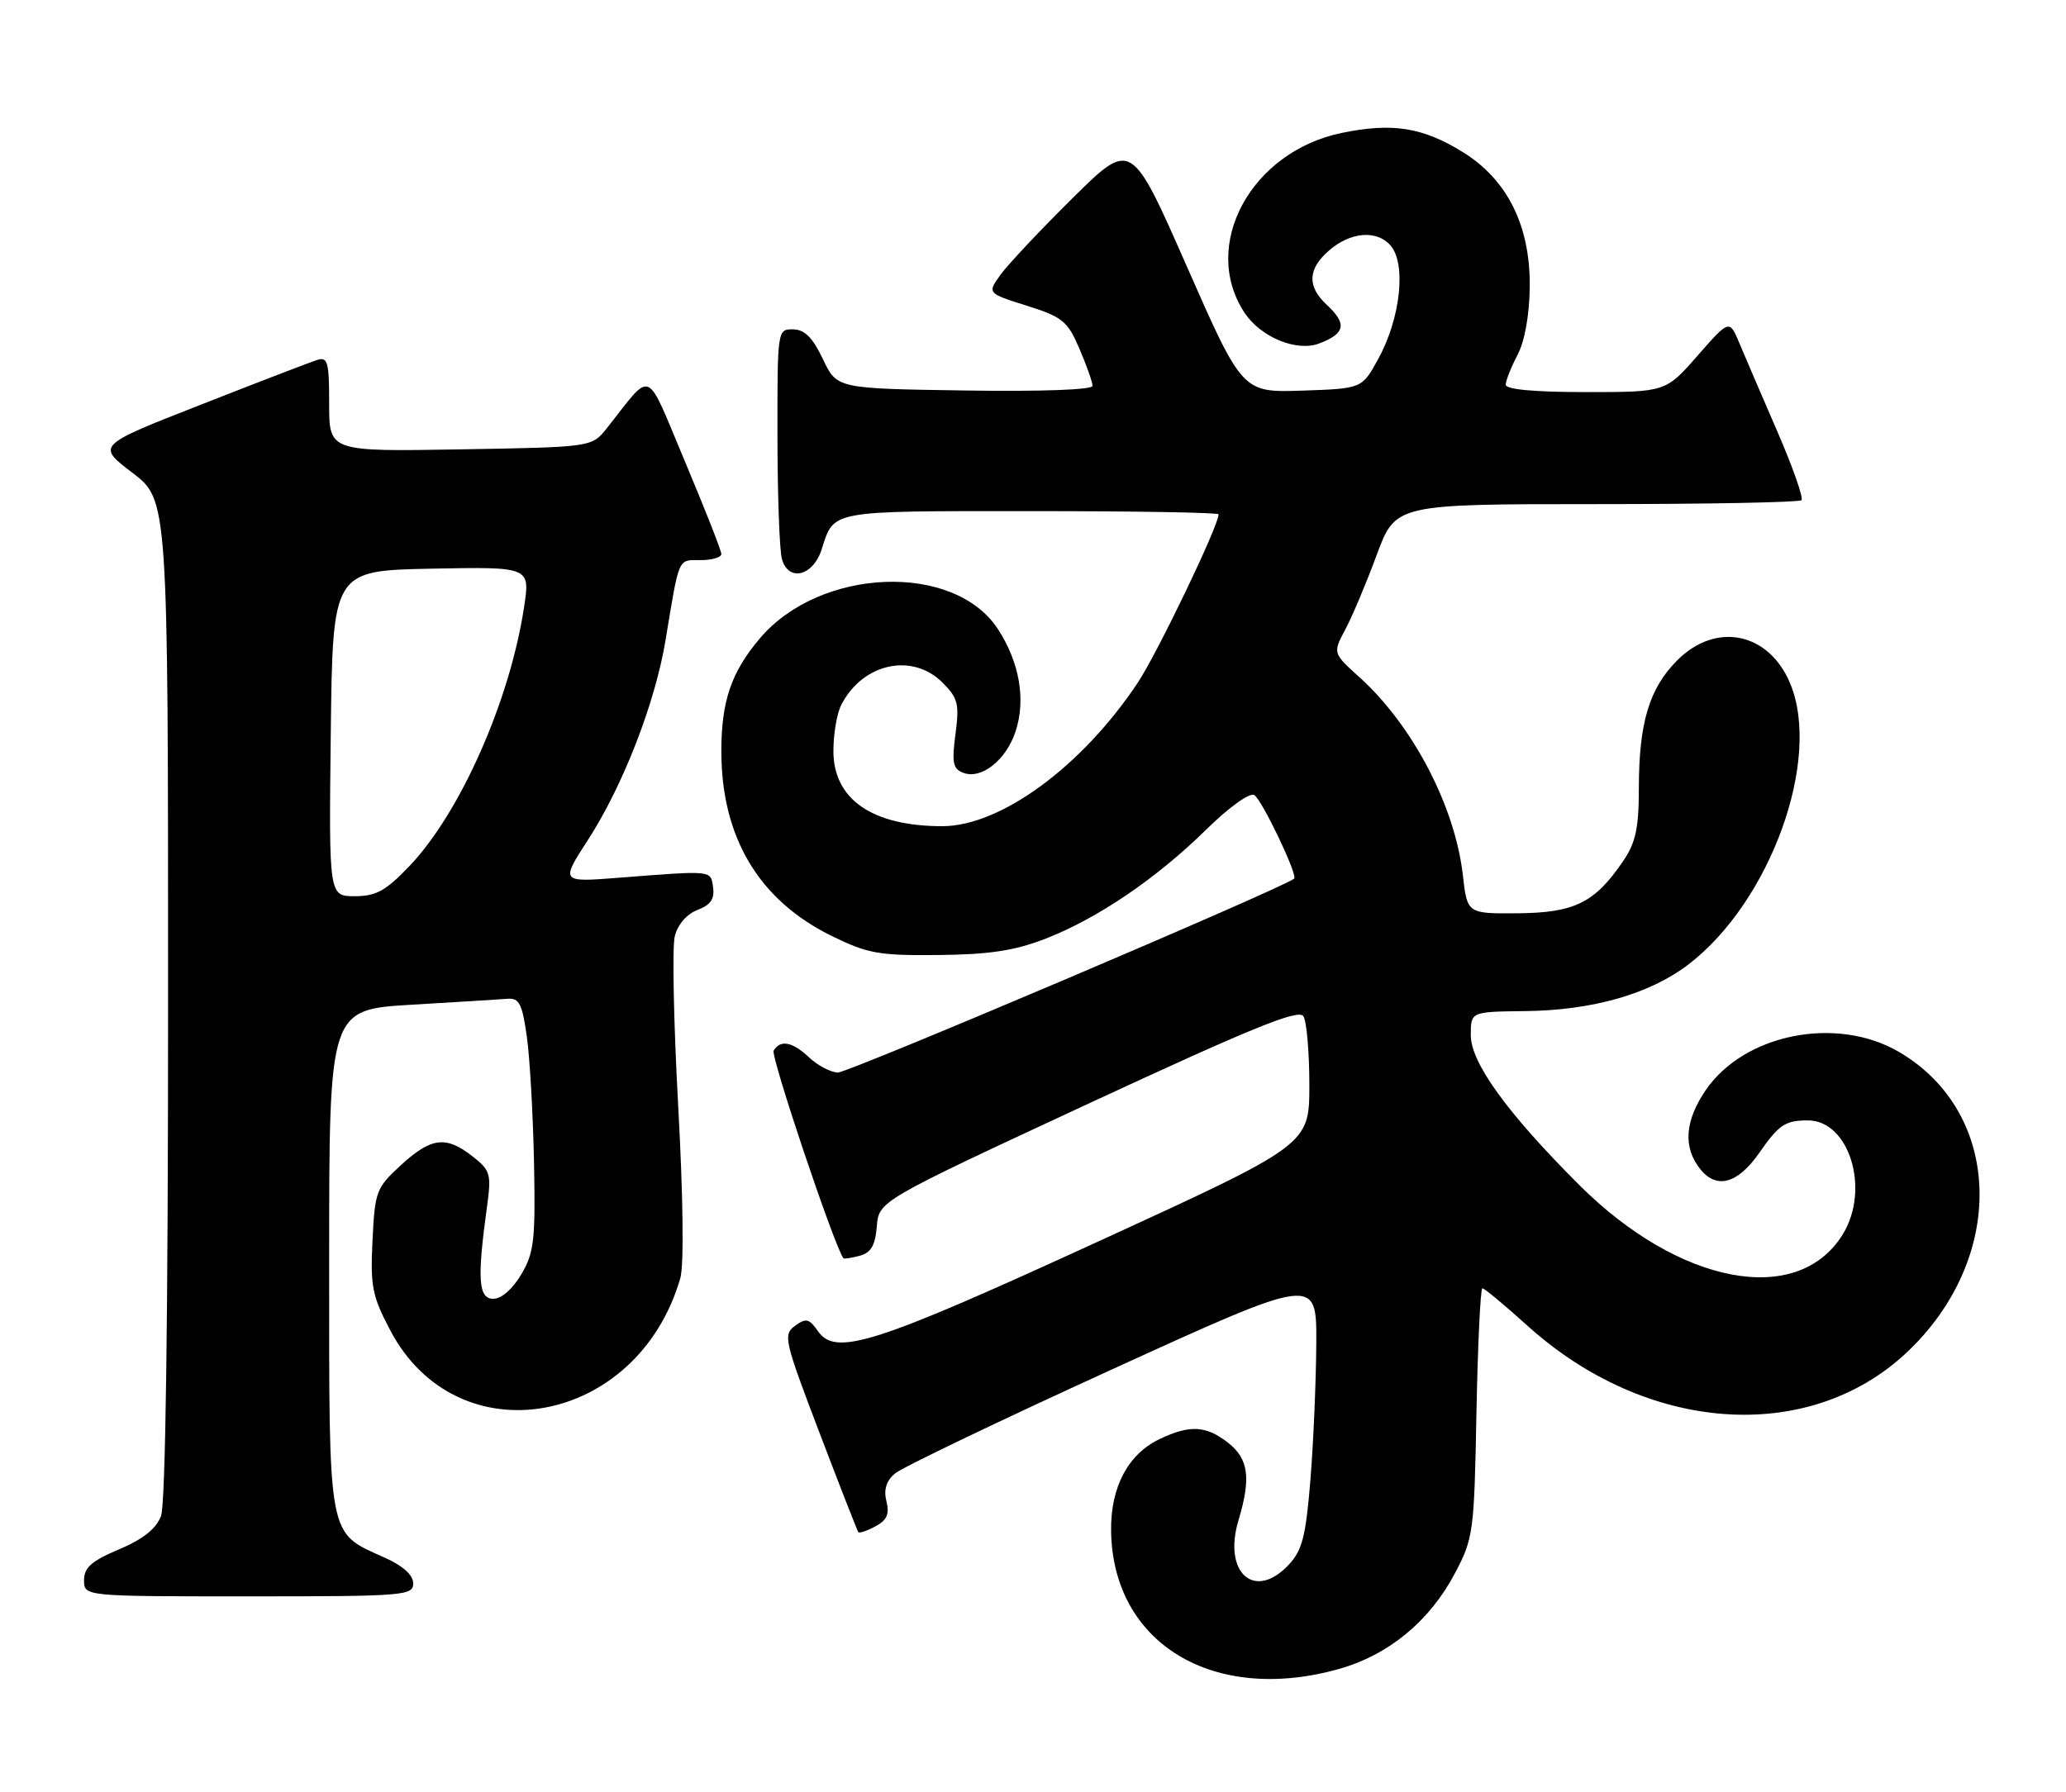 <?xml version="1.0" encoding="UTF-8" standalone="no"?>
<!DOCTYPE svg PUBLIC "-//W3C//DTD SVG 1.1//EN" "http://www.w3.org/Graphics/SVG/1.1/DTD/svg11.dtd" >
<svg xmlns="http://www.w3.org/2000/svg" xmlns:xlink="http://www.w3.org/1999/xlink" version="1.1" viewBox="0 0 295 256">
 <g >
 <path fill="currentColor"
d=" M 191.15 238.38 C 198.29 236.37 204.16 231.53 207.78 224.64 C 210.38 219.71 210.50 218.78 210.82 201.75 C 211.01 191.99 211.39 184.00 211.67 184.00 C 211.96 184.00 214.82 186.38 218.04 189.29 C 235.04 204.69 258.14 206.36 272.19 193.23 C 286.55 179.79 286.06 158.98 271.17 150.25 C 262.24 145.02 249.03 147.65 243.53 155.74 C 240.55 160.13 240.30 163.92 242.81 167.02 C 245.14 169.89 248.13 169.05 251.18 164.69 C 254.00 160.64 254.90 160.03 258.10 160.02 C 264.05 159.98 267.10 169.87 263.11 176.32 C 256.69 186.71 239.79 183.52 225.48 169.23 C 215.20 158.96 210.00 151.77 210.01 147.83 C 210.01 144.50 210.01 144.50 217.76 144.41 C 227.39 144.31 235.59 141.96 241.10 137.74 C 252.80 128.77 260.14 108.46 255.61 97.60 C 252.56 90.31 245.04 88.76 239.50 94.30 C 235.49 98.31 234.01 103.24 234.01 112.60 C 234.00 118.32 233.56 120.35 231.75 123.01 C 227.71 128.94 224.84 130.36 216.76 130.44 C 209.50 130.50 209.50 130.50 208.88 125.00 C 207.76 115.17 201.72 103.59 194.10 96.71 C 190.30 93.28 190.30 93.28 192.10 89.89 C 193.09 88.03 195.11 83.24 196.58 79.25 C 199.27 72.00 199.27 72.00 227.97 72.00 C 243.75 72.00 256.92 71.75 257.23 71.44 C 257.54 71.13 256.00 66.74 253.81 61.69 C 251.62 56.63 249.17 50.95 248.38 49.05 C 246.94 45.61 246.94 45.61 242.39 50.80 C 237.84 56.00 237.84 56.00 226.42 56.00 C 219.11 56.00 215.00 55.62 215.00 54.95 C 215.00 54.37 215.76 52.46 216.68 50.70 C 217.72 48.72 218.38 45.02 218.43 40.97 C 218.52 32.26 215.25 25.67 208.87 21.72 C 203.13 18.17 198.79 17.49 191.56 18.99 C 178.62 21.67 171.39 35.03 177.68 44.63 C 179.98 48.15 185.13 50.28 188.36 49.06 C 192.09 47.64 192.37 46.25 189.47 43.56 C 186.61 40.91 186.71 38.43 189.78 35.77 C 192.80 33.14 196.52 32.81 198.50 35.00 C 200.84 37.58 200.01 45.45 196.77 51.31 C 194.47 55.50 194.47 55.50 185.94 55.79 C 177.40 56.07 177.40 56.07 169.46 38.04 C 161.53 20.02 161.53 20.02 153.19 28.26 C 148.61 32.79 143.98 37.71 142.90 39.19 C 140.95 41.88 140.95 41.88 146.61 43.66 C 151.73 45.28 152.44 45.86 154.13 49.81 C 155.16 52.20 156.00 54.59 156.00 55.11 C 156.00 55.67 148.66 55.94 137.75 55.77 C 119.50 55.50 119.50 55.50 117.50 51.29 C 116.04 48.21 114.89 47.06 113.25 47.04 C 111.01 47.00 111.00 47.09 111.01 62.25 C 111.02 70.64 111.30 78.54 111.64 79.80 C 112.54 83.14 116.08 82.32 117.31 78.50 C 119.13 72.83 118.19 73.00 147.12 73.00 C 161.91 73.00 174.00 73.20 174.00 73.46 C 174.00 75.09 165.29 93.23 162.45 97.52 C 154.52 109.45 142.88 118.00 134.55 118.00 C 124.55 118.00 119.00 114.17 119.00 107.26 C 119.00 104.84 119.50 101.89 120.12 100.68 C 123.16 94.73 130.25 93.16 134.58 97.49 C 136.79 99.70 137.00 100.53 136.43 104.84 C 135.89 108.92 136.06 109.81 137.53 110.37 C 140.12 111.37 143.66 108.57 145.01 104.47 C 146.50 99.95 145.58 94.59 142.49 89.85 C 136.23 80.26 117.06 81.02 108.47 91.21 C 104.40 96.03 103.00 100.16 103.00 107.29 C 103.00 119.60 108.36 128.58 118.78 133.69 C 123.90 136.20 125.50 136.49 134.00 136.40 C 141.25 136.33 144.86 135.78 149.24 134.09 C 156.69 131.20 165.08 125.51 172.23 118.49 C 175.52 115.26 178.45 113.16 179.10 113.56 C 180.21 114.25 185.35 125.02 184.79 125.49 C 183.20 126.84 121.03 153.26 119.62 153.19 C 118.59 153.14 116.76 152.18 115.56 151.05 C 113.14 148.78 111.46 148.45 110.47 150.05 C 110.00 150.81 119.12 177.96 120.43 179.71 C 120.52 179.83 121.56 179.67 122.74 179.36 C 124.36 178.93 124.97 177.90 125.20 175.16 C 125.50 171.53 125.50 171.53 155.37 157.65 C 178.83 146.76 185.43 144.07 186.11 145.14 C 186.58 145.89 186.96 150.32 186.96 155.00 C 186.95 163.50 186.95 163.50 156.72 177.36 C 124.81 192.00 119.34 193.75 116.80 190.13 C 115.53 188.32 115.09 188.21 113.52 189.36 C 111.79 190.62 111.98 191.42 117.00 204.60 C 119.91 212.24 122.42 218.65 122.56 218.83 C 122.71 219.01 123.81 218.64 125.00 218.00 C 126.65 217.12 127.03 216.25 126.57 214.42 C 126.16 212.77 126.54 211.52 127.78 210.46 C 128.77 209.61 142.73 202.91 158.79 195.58 C 188.00 182.25 188.00 182.25 187.95 191.87 C 187.92 197.17 187.55 205.89 187.12 211.26 C 186.45 219.48 185.96 221.41 183.99 223.51 C 179.13 228.68 174.59 224.64 176.84 217.14 C 178.65 211.09 178.29 208.38 175.37 206.07 C 172.23 203.61 169.91 203.47 165.61 205.52 C 161.07 207.67 158.57 212.40 158.65 218.65 C 158.87 234.70 173.21 243.41 191.15 238.38 Z  M 59.00 226.15 C 59.00 224.96 57.56 223.65 54.93 222.47 C 46.71 218.76 47.00 220.32 47.00 179.96 C 47.00 144.20 47.00 144.20 58.75 143.50 C 65.21 143.12 71.39 142.74 72.47 142.65 C 74.14 142.52 74.57 143.37 75.22 148.00 C 75.65 151.03 76.11 159.12 76.25 166.00 C 76.47 177.09 76.27 178.90 74.44 182.00 C 73.21 184.09 71.61 185.50 70.44 185.50 C 68.31 185.50 68.11 182.71 69.53 172.41 C 70.18 167.66 70.04 167.18 67.48 165.16 C 63.69 162.18 61.58 162.44 57.26 166.40 C 53.72 169.65 53.53 170.14 53.19 177.15 C 52.87 183.70 53.14 185.10 55.71 189.98 C 65.32 208.29 91.02 203.68 97.14 182.56 C 97.67 180.72 97.55 170.95 96.84 158.00 C 96.19 146.18 95.97 135.25 96.35 133.71 C 96.78 132.03 98.06 130.55 99.60 129.96 C 101.46 129.26 102.05 128.39 101.82 126.75 C 101.47 124.26 101.90 124.31 88.27 125.37 C 80.04 126.01 80.04 126.01 83.99 119.90 C 88.97 112.18 93.55 100.39 95.03 91.44 C 97.03 79.37 96.75 80.00 100.02 80.00 C 101.66 80.00 103.00 79.61 103.00 79.13 C 103.00 78.65 100.67 72.73 97.83 65.98 C 92.04 52.24 93.31 52.78 86.63 61.18 C 84.50 63.86 84.50 63.86 65.75 64.18 C 47.00 64.50 47.00 64.50 47.00 57.68 C 47.00 51.64 46.80 50.93 45.25 51.42 C 44.29 51.73 36.82 54.60 28.65 57.81 C 13.79 63.63 13.79 63.63 18.90 67.52 C 24.00 71.41 24.00 71.41 24.00 142.64 C 24.00 188.15 23.64 214.83 22.99 216.52 C 22.30 218.35 20.42 219.84 16.99 221.29 C 13.06 222.95 12.00 223.89 12.00 225.70 C 12.00 228.00 12.00 228.00 35.50 228.00 C 57.69 228.00 59.00 227.90 59.00 226.15 Z  M 47.23 104.75 C 47.50 81.50 47.50 81.50 61.60 81.22 C 75.71 80.95 75.71 80.95 74.83 86.72 C 72.79 100.13 65.69 116.15 58.42 123.74 C 55.06 127.25 53.69 128.00 50.65 128.00 C 46.96 128.00 46.96 128.00 47.23 104.75 Z "/>
</g>
</svg>
